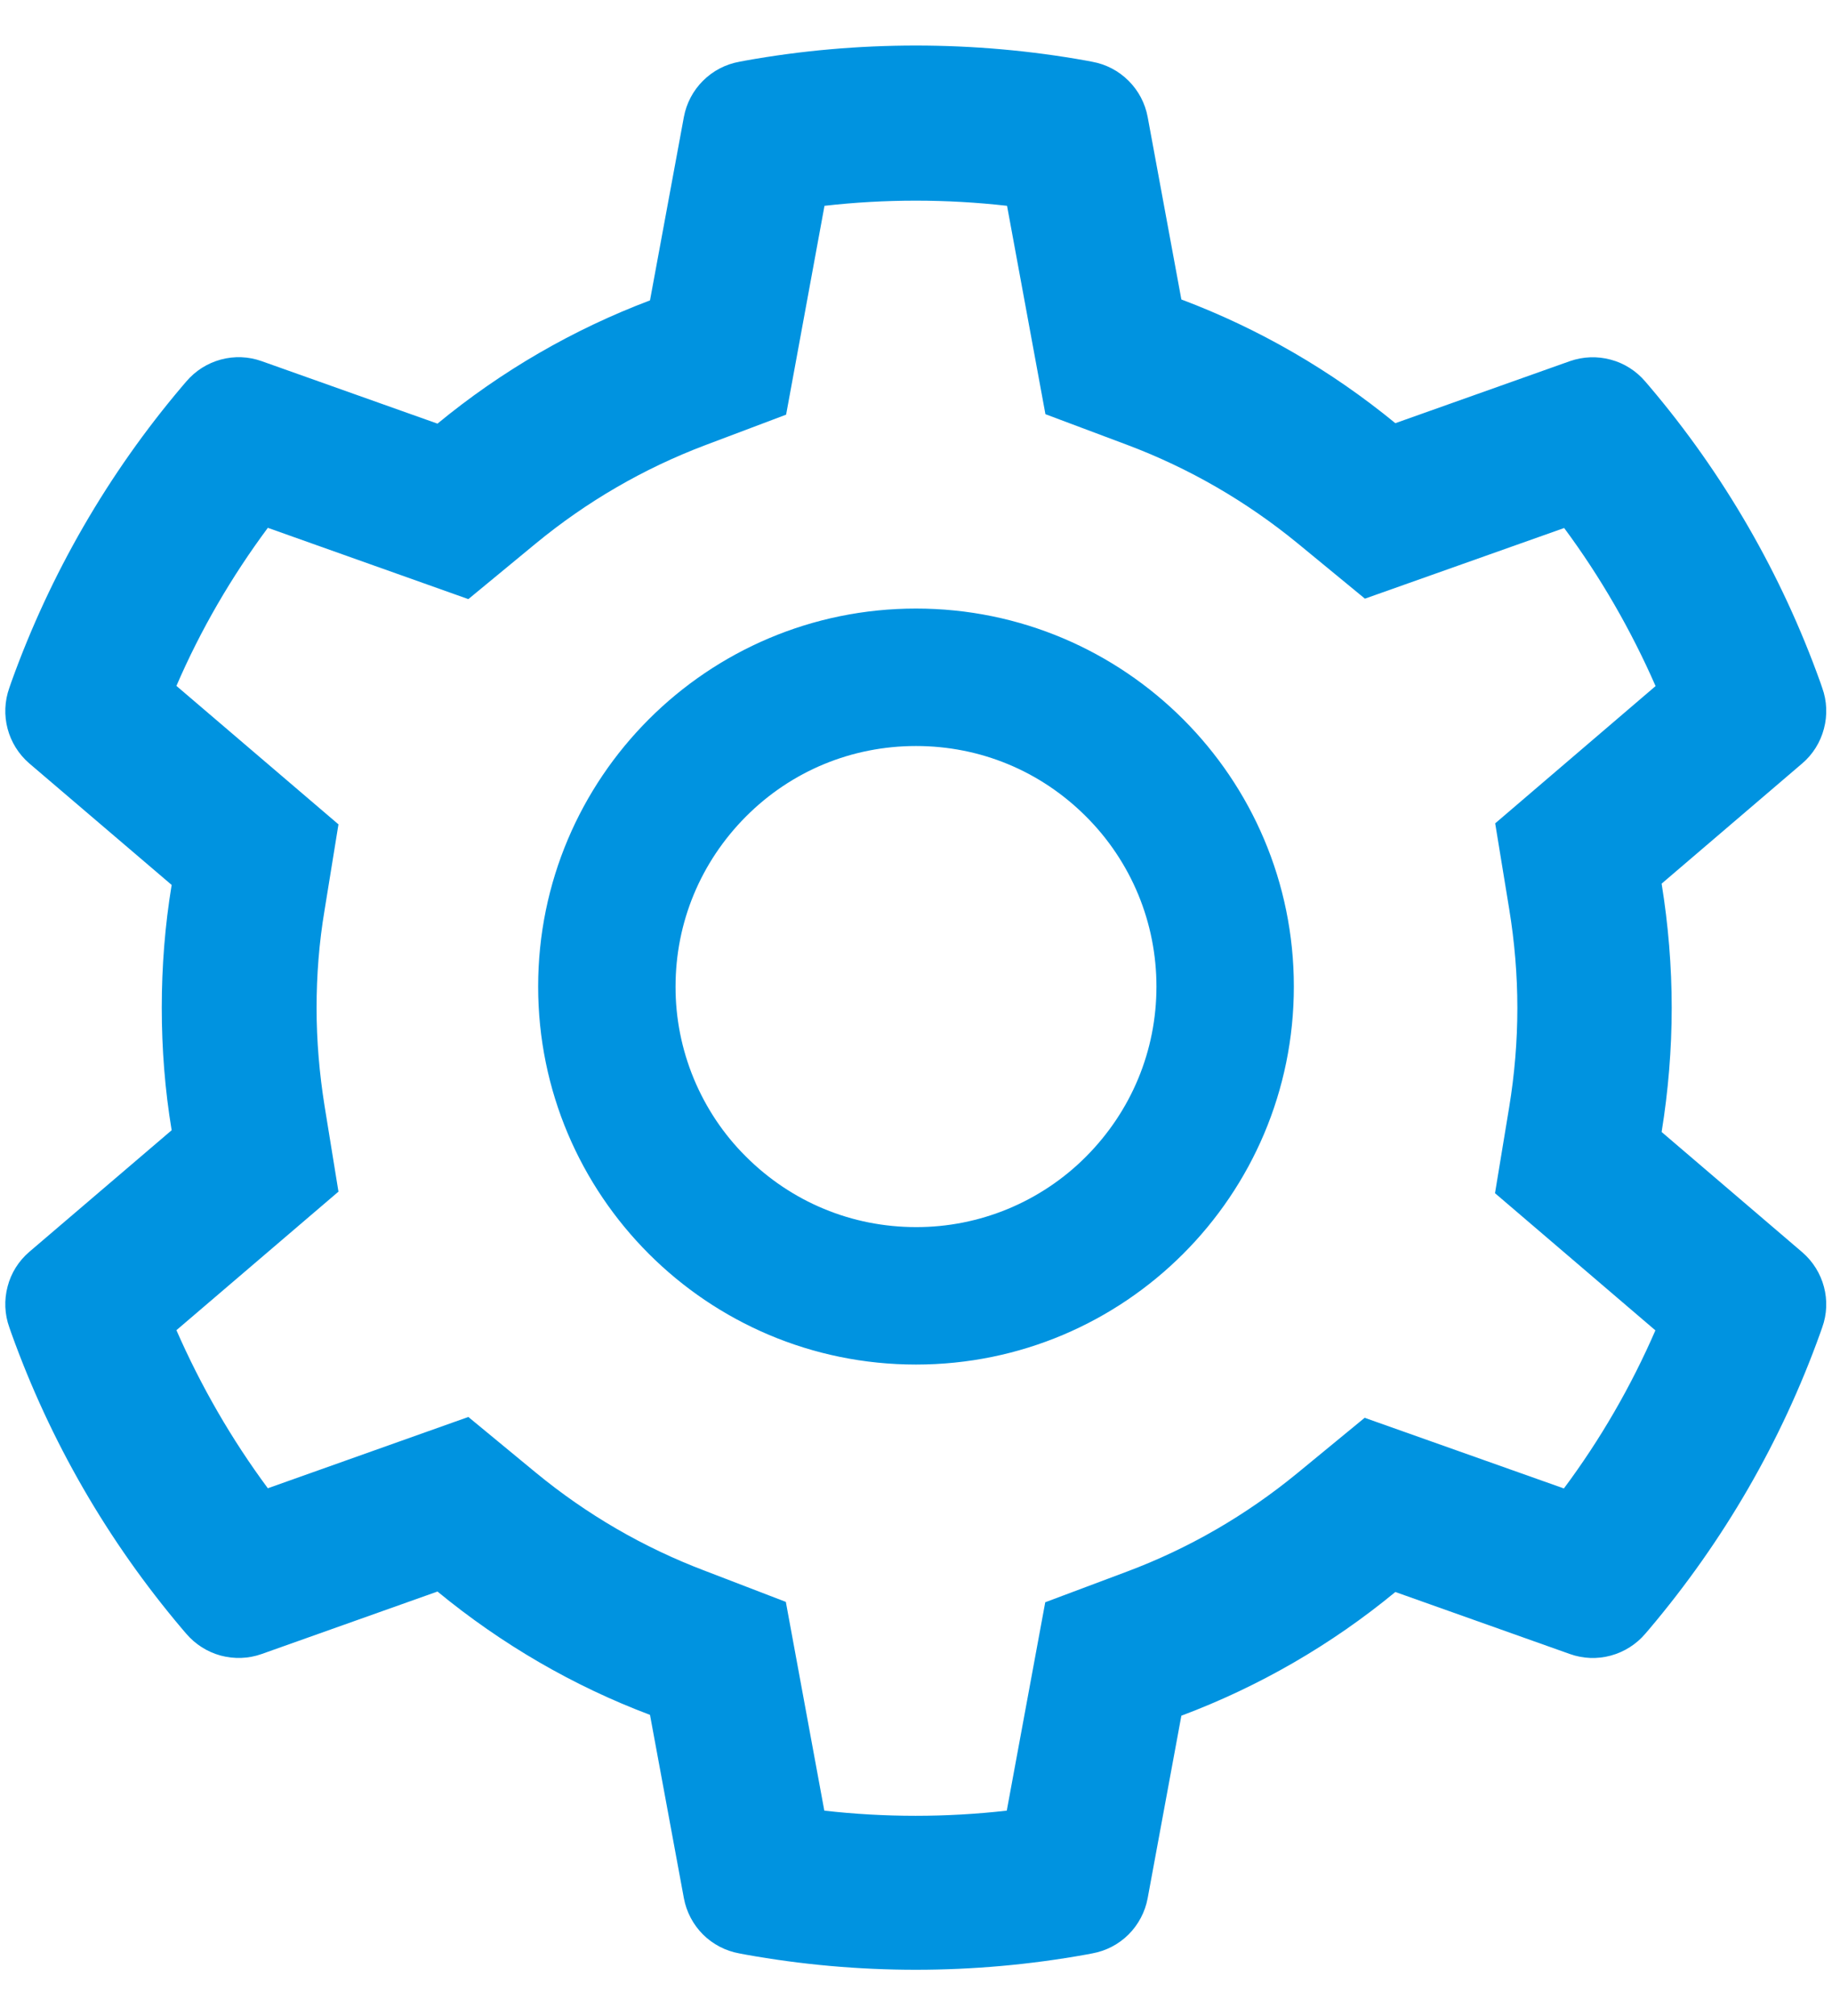 <?xml version="1.0" encoding="UTF-8"?>
<svg width="20px" height="22px" viewBox="0 0 20 22" version="1.1" xmlns="http://www.w3.org/2000/svg" xmlns:xlink="http://www.w3.org/1999/xlink">
    <!-- Generator: Sketch 52.6 (67491) - http://www.bohemiancoding.com/sketch -->
    <title>setting</title>
    <desc>Created with Sketch.</desc>
    <g id="Page-1" stroke="none" stroke-width="1" fill="none" fill-rule="evenodd">
        <g id="User-Profile" transform="translate(-159, -234)" fill="#0093E0" fill-rule="nonzero">
            <g id="filter" transform="translate(135, 105)">
                <g id="Group-6" transform="translate(24, 128)">
                    <g id="setting" transform="translate(0, 1)">
                        <path d="M19.675,13.665 L18.14,12.353 C18.212,11.907 18.25,11.453 18.25,10.998 C18.25,10.543 18.212,10.089 18.14,9.643 L19.675,8.331 C19.791,8.232 19.873,8.1 19.912,7.952 C19.951,7.805 19.945,7.649 19.893,7.506 L19.872,7.445 C19.449,6.264 18.816,5.169 18.004,4.213 L17.962,4.164 C17.863,4.048 17.732,3.964 17.585,3.925 C17.438,3.885 17.282,3.891 17.139,3.941 L15.233,4.618 C14.53,4.042 13.745,3.587 12.897,3.268 L12.529,1.276 C12.501,1.126 12.428,0.988 12.32,0.881 C12.212,0.773 12.074,0.701 11.924,0.674 L11.861,0.662 C10.64,0.442 9.355,0.442 8.134,0.662 L8.071,0.674 C7.921,0.701 7.783,0.773 7.675,0.881 C7.567,0.988 7.494,1.126 7.466,1.276 L7.096,3.278 C6.254,3.596 5.47,4.051 4.776,4.623 L2.856,3.941 C2.713,3.89 2.557,3.884 2.41,3.924 C2.263,3.964 2.132,4.047 2.033,4.164 L1.991,4.213 C1.18,5.169 0.547,6.264 0.123,7.445 L0.102,7.506 C-0.003,7.799 0.083,8.127 0.32,8.331 L1.874,9.657 C1.801,10.098 1.766,10.548 1.766,10.996 C1.766,11.446 1.801,11.896 1.874,12.334 L0.32,13.661 C0.204,13.76 0.121,13.892 0.083,14.039 C0.044,14.186 0.05,14.342 0.102,14.486 L0.123,14.546 C0.547,15.728 1.176,16.817 1.991,17.779 L2.033,17.828 C2.132,17.944 2.263,18.027 2.41,18.067 C2.557,18.106 2.712,18.101 2.856,18.05 L4.776,17.368 C5.474,17.942 6.255,18.397 7.096,18.714 L7.466,20.715 C7.494,20.865 7.567,21.003 7.675,21.111 C7.783,21.218 7.921,21.29 8.071,21.317 L8.134,21.329 C9.367,21.551 10.628,21.551 11.861,21.329 L11.924,21.317 C12.074,21.29 12.212,21.218 12.32,21.111 C12.428,21.003 12.501,20.865 12.529,20.715 L12.897,18.723 C13.745,18.405 14.534,17.949 15.233,17.373 L17.139,18.05 C17.282,18.101 17.438,18.107 17.585,18.067 C17.732,18.027 17.863,17.944 17.962,17.828 L18.004,17.779 C18.819,16.815 19.448,15.728 19.872,14.546 L19.893,14.486 C19.998,14.197 19.912,13.869 19.675,13.665 Z M16.476,9.92 C16.534,10.274 16.565,10.637 16.565,11 C16.565,11.364 16.534,11.727 16.476,12.081 L16.321,13.021 L18.072,14.518 C17.806,15.13 17.471,15.709 17.073,16.243 L14.898,15.472 L14.162,16.077 C13.602,16.536 12.979,16.897 12.304,17.15 L11.411,17.485 L10.991,19.759 C10.329,19.834 9.661,19.834 8.999,19.759 L8.579,17.481 L7.694,17.141 C7.026,16.888 6.404,16.527 5.849,16.07 L5.113,15.463 L2.924,16.241 C2.526,15.704 2.193,15.125 1.926,14.516 L3.695,13.004 L3.543,12.067 C3.487,11.717 3.456,11.357 3.456,11 C3.456,10.642 3.484,10.283 3.543,9.934 L3.695,8.996 L1.926,7.485 C2.19,6.873 2.526,6.296 2.924,5.76 L5.113,6.538 L5.849,5.931 C6.404,5.474 7.026,5.113 7.694,4.86 L8.582,4.525 L9.001,2.246 C9.66,2.171 10.333,2.171 10.994,2.246 L11.413,4.52 L12.306,4.855 C12.979,5.108 13.604,5.469 14.165,5.928 L14.901,6.533 L17.076,5.762 C17.474,6.299 17.807,6.878 18.074,7.487 L16.323,8.985 L16.476,9.92 Z M10,6.641 C7.722,6.641 5.875,8.488 5.875,10.766 C5.875,13.044 7.722,14.891 10,14.891 C12.278,14.891 14.125,13.044 14.125,10.766 C14.125,8.488 12.278,6.641 10,6.641 Z M11.856,12.622 C11.613,12.866 11.323,13.06 11.005,13.192 C10.686,13.324 10.345,13.392 10,13.391 C9.299,13.391 8.64,13.117 8.144,12.622 C7.899,12.379 7.706,12.089 7.574,11.771 C7.442,11.452 7.374,11.111 7.375,10.766 C7.375,10.065 7.649,9.407 8.144,8.91 C8.64,8.413 9.299,8.141 10,8.141 C10.701,8.141 11.359,8.413 11.856,8.91 C12.1,9.153 12.294,9.443 12.426,9.761 C12.558,10.08 12.625,10.421 12.625,10.766 C12.625,11.467 12.351,12.125 11.856,12.622 Z" id="Shape"></path>
                    </g>
                </g>
            </g>
        </g>
    </g>
</svg>